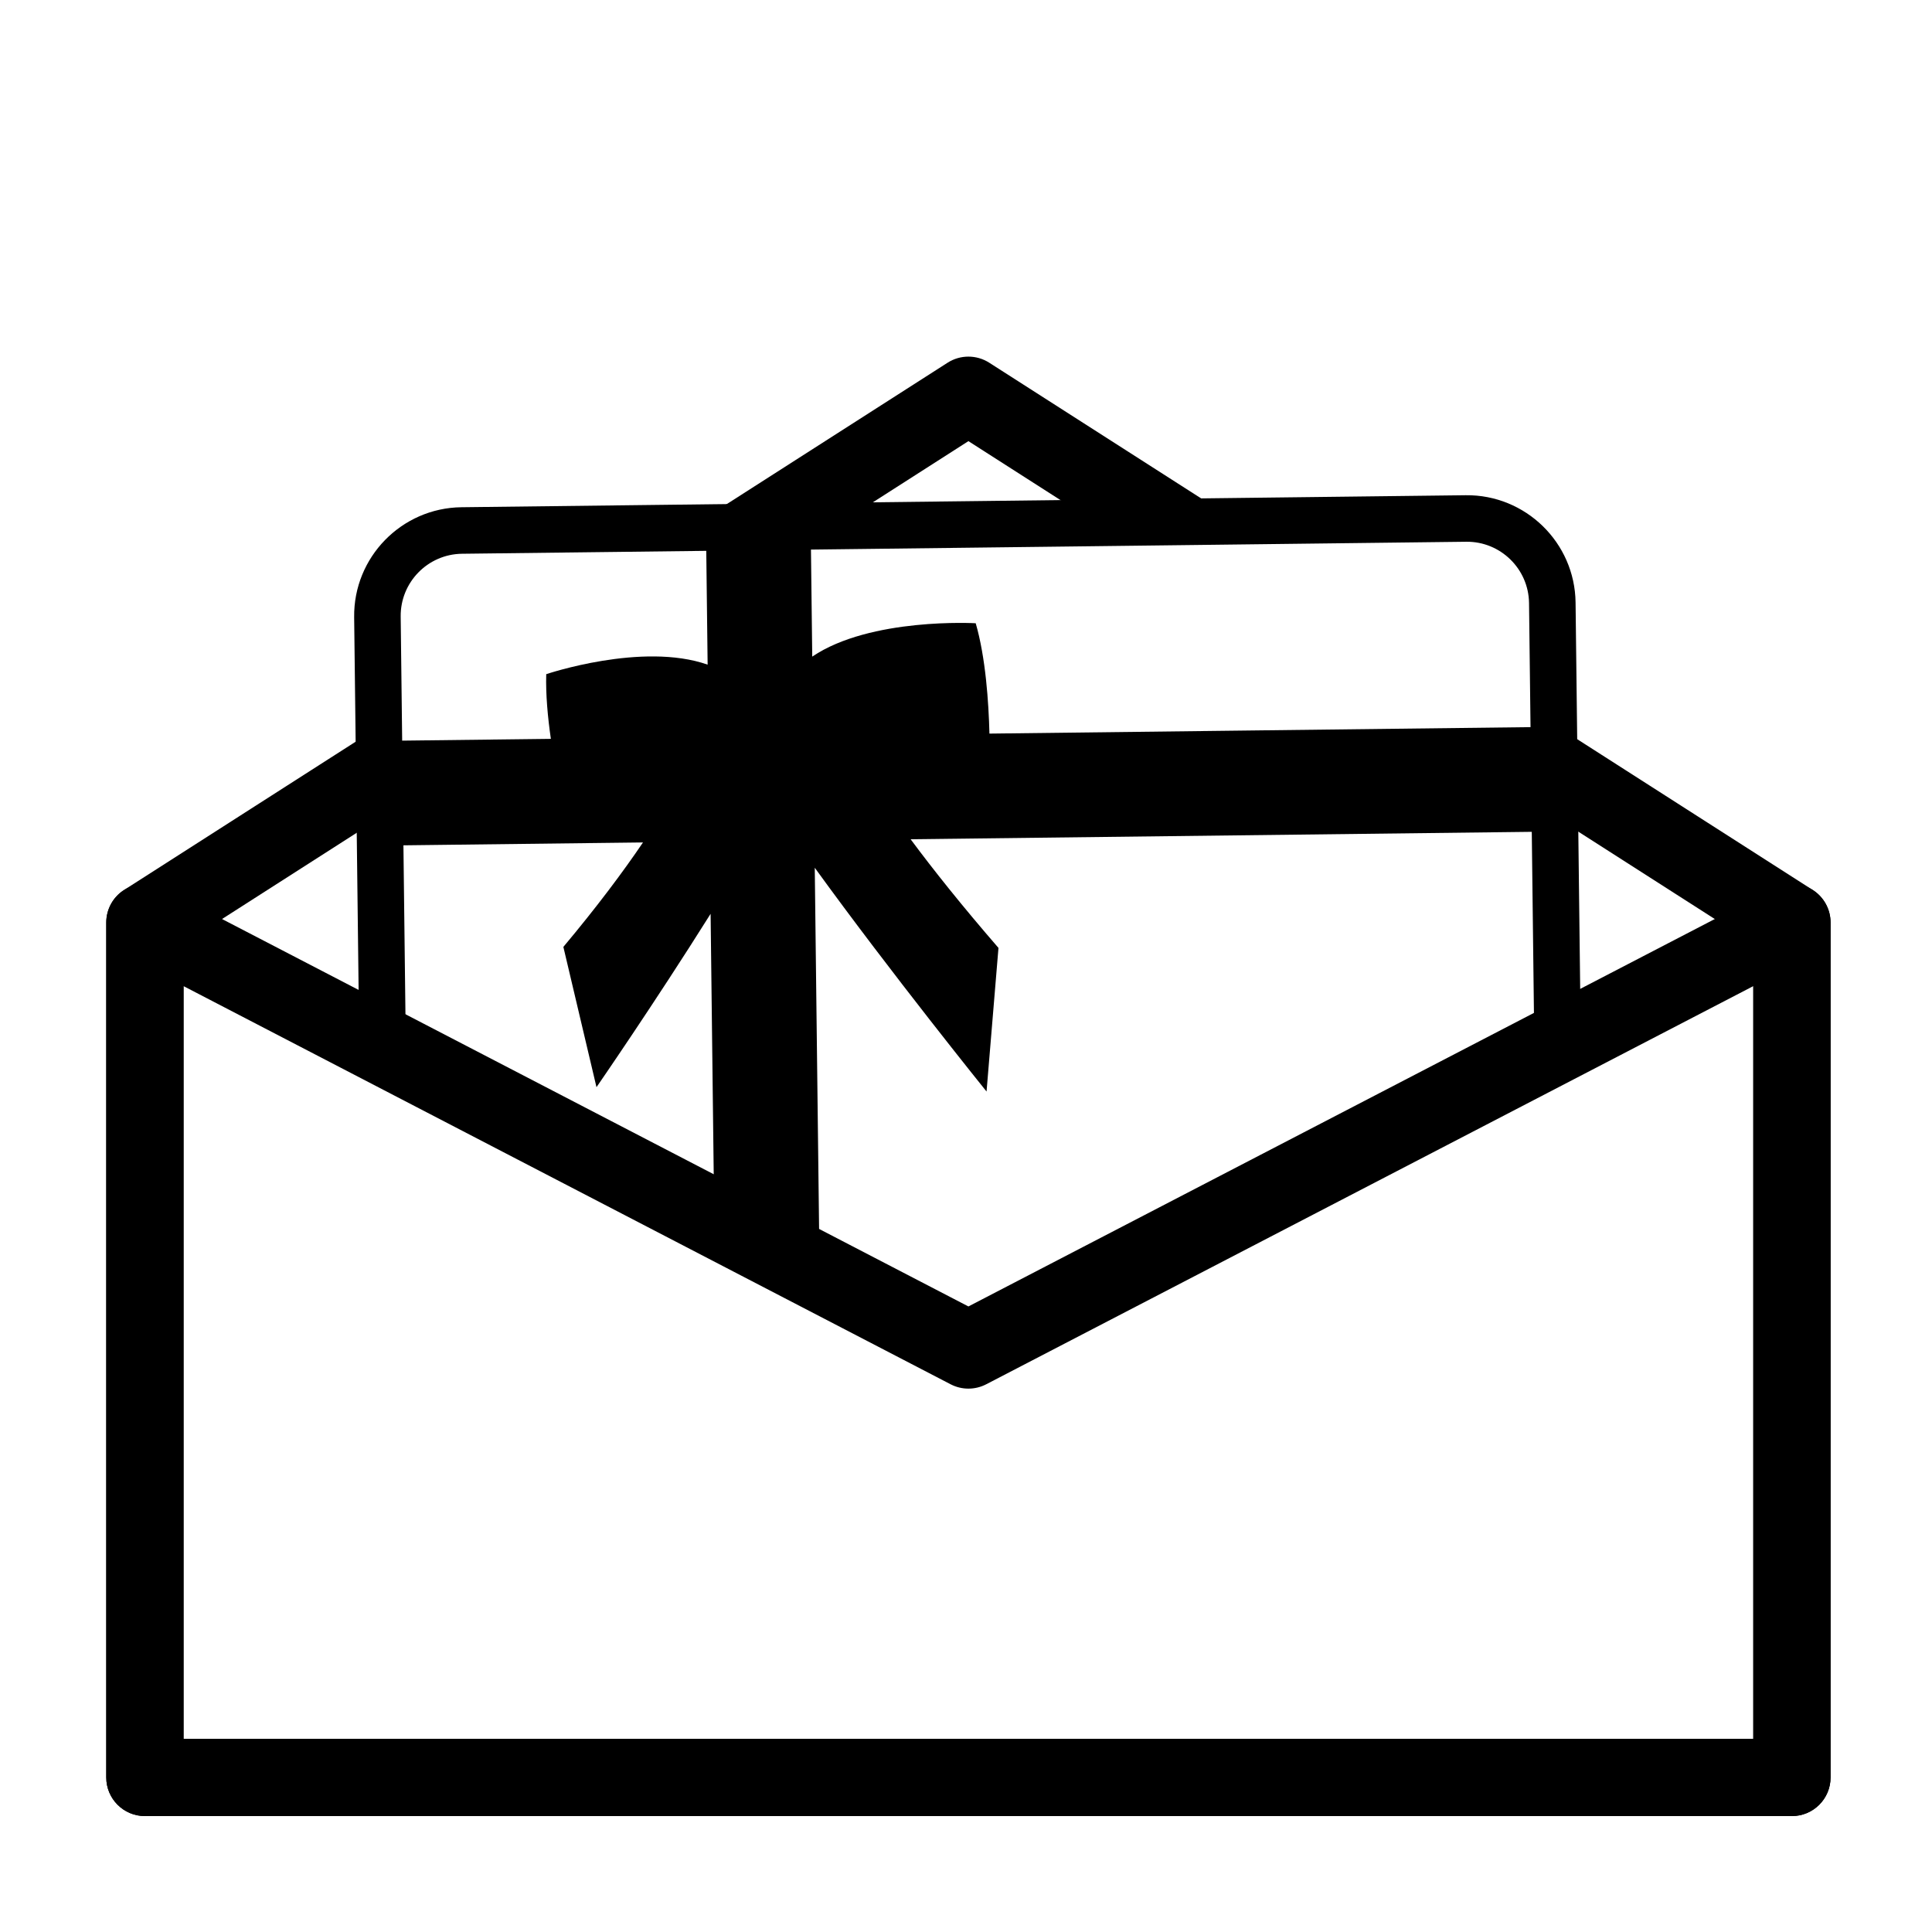 <svg xmlns="http://www.w3.org/2000/svg" xmlns:xlink="http://www.w3.org/1999/xlink" version="1.1" x="0px" y="0px" viewBox="0 0 400 400" enable-background="new 0 0 400 400" xml:space="preserve"><path d="M174.649,107.885L200.5,91.334l22.933,14.683c1.271-0.931,2.901-1.508,4.9-1.517c7.071-0.031,14.479-0.605,21.771-0.404  l-45.291-28.999c-2.63-1.684-5.999-1.683-8.627,0l-52.507,33.619c9.118-0.324,18.236-0.637,27.32-1.549  C172.299,107.037,173.536,107.324,174.649,107.885z"></path><path d="M375.313,184.263l-50.635-32.419c0.025,5.75-1.145,11.546-3.147,16.983L363,195.377V360H38V195.377l39.029-24.989  c-0.625-1.144-1.041-2.498-1.196-4.055c-0.447-4.489-0.856-8.975-1.102-13.472l-49.044,31.401C23.39,185.733,22,188.272,22,191v177  c0,4.418,3.582,8,8,8h341c4.418,0,8-3.582,8-8V191C379,188.272,377.61,185.733,375.313,184.263z"></path><path d="M77.01,212.989c2.293,1.801,4.643,3.521,7.032,5.184l-0.516-43.158l49.599-0.595c-4.151,6.123-9.52,13.309-16.485,21.627  l6.858,29.041c0,0,11.892-17.203,23.626-35.894l0.719,60.098c7.585,3.199,14.98,6.771,21.816,11.427l-0.971-81.061  c15.895,21.948,35.567,46.331,35.567,46.331l2.469-29.735c-7.558-8.723-13.504-16.188-18.187-22.497l128.601-1.537l0.597,49.914  c3.229-1.919,6.421-3.907,9.563-5.987l-1.093-91.407c-0.148-12.395-10.354-22.357-22.746-22.208l-207.925,2.486  c-12.395,0.149-22.357,10.353-22.209,22.748l1,83.621C75.262,211.789,76.168,212.328,77.01,212.989z M303.572,112.163  c7.082-0.085,12.914,5.608,12.998,12.691l0.309,25.69l-112.026,1.34c-0.161-6.471-0.783-15.761-2.844-22.848  c0,0-21.76-1.258-33.843,6.908l-0.265-22.159L303.572,112.163z M95.649,114.65l50.577-0.604l0.281,23.561  c-13.536-4.755-33.415,1.973-33.415,1.973c-0.124,4.174,0.309,8.892,0.958,13.391l-30.785,0.368l-0.307-25.69  C82.875,120.566,88.568,114.735,95.649,114.65z"></path><path d="M371,376H30c-4.418,0-8-3.582-8-8V191c0-2.794,1.458-5.386,3.846-6.837c2.386-1.451,5.359-1.552,7.84-0.264L200.5,270.486  l166.814-86.587c2.479-1.288,5.451-1.188,7.84,0.264c2.388,1.451,3.846,4.043,3.846,6.837v177C379,372.418,375.418,376,371,376z   M38,360h325V204.166l-158.814,82.435c-2.312,1.199-5.061,1.199-7.371,0L38,204.166V360z"></path></svg>